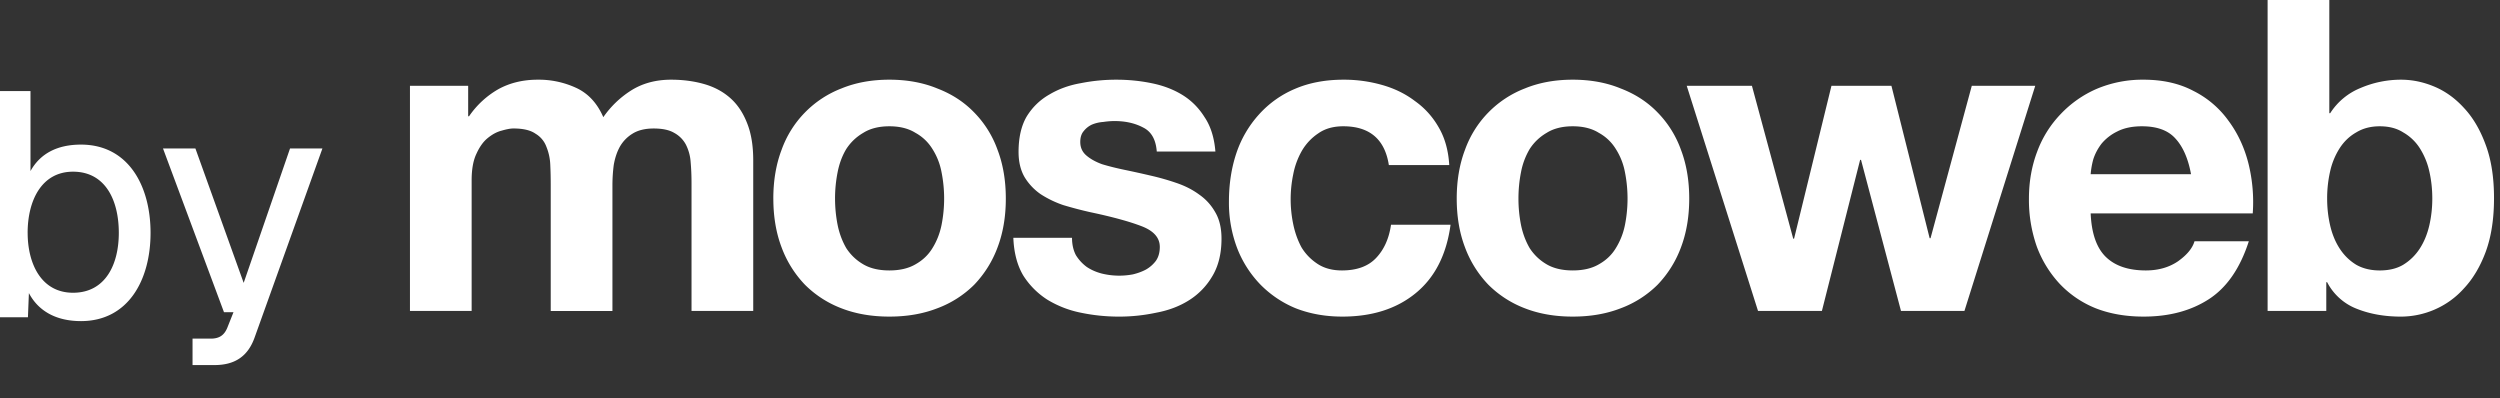 <svg width="113" height="18" fill="none" xmlns="http://www.w3.org/2000/svg"><rect width="100%" height="100%" fill="#333333" stroke="none"/><path d="M0 4.117h1.378v3.615c.431-.778 1.192-1.196 2.283-1.196 2.125 0 3.144 1.844 3.144 3.99 0 2.145-1.02 3.988-3.144 3.988-1.149 0-1.938-.475-2.355-1.267l-.043 1.094H0V4.117zm1.25 6.408c0 1.397.616 2.707 2.052 2.707 1.465 0 2.068-1.281 2.068-2.707 0-1.469-.603-2.765-2.068-2.765-1.436 0-2.053 1.325-2.053 2.765zM7.367 6.71h1.465l2.182 6.076 2.096-6.077h1.464l-3.058 8.525c-.301.864-.89 1.267-1.823 1.267h-.99v-1.195h.818c.402 0 .631-.158.775-.547l.258-.648h-.43L7.367 6.709zM18.53 3.878h2.631v1.378h.04a4.01 4.01 0 011.316-1.22c.523-.29 1.12-.434 1.787-.434a4.02 4.02 0 011.748.374c.537.25.943.69 1.218 1.32a4.37 4.37 0 011.218-1.182c.523-.341 1.139-.512 1.846-.512.537 0 1.034.066 1.493.197.458.131.85.341 1.178.63.328.289.583.67.766 1.142.184.459.275 1.017.275 1.673v6.81h-2.789V8.288c0-.341-.013-.663-.04-.964a2.051 2.051 0 00-.215-.788 1.295 1.295 0 00-.53-.531c-.223-.132-.53-.197-.924-.197-.392 0-.713.079-.962.236a1.643 1.643 0 00-.57.59c-.13.237-.222.512-.275.827-.039.302-.059.61-.059.926v5.669h-2.789v-5.71c0-.302-.006-.597-.02-.886a2.386 2.386 0 00-.176-.826 1.139 1.139 0 00-.491-.59c-.223-.158-.557-.237-1.002-.237-.13 0-.308.033-.53.098-.21.053-.42.164-.629.335-.196.157-.367.394-.51.709-.145.301-.217.702-.217 1.2v5.906H18.53V3.878zm19.214 5.098c0 .407.04.807.118 1.2.078.381.21.73.392 1.044.197.302.452.545.767.728.314.184.707.276 1.178.276s.864-.092 1.179-.276c.327-.183.582-.426.766-.728.196-.315.334-.663.412-1.043a6.126 6.126 0 000-2.402 2.952 2.952 0 00-.412-1.043 2.05 2.05 0 00-.766-.728c-.315-.197-.708-.296-1.179-.296-.471 0-.864.099-1.178.296-.315.183-.57.426-.767.728-.183.302-.314.65-.392 1.043a6.118 6.118 0 00-.118 1.201zm-2.79 0c0-.814.125-1.548.374-2.205a4.654 4.654 0 012.71-2.775c.642-.263 1.362-.394 2.161-.394.799 0 1.519.131 2.16.394.655.25 1.212.61 1.67 1.083a4.642 4.642 0 011.06 1.692c.25.657.374 1.391.374 2.205 0 .814-.124 1.548-.373 2.205a4.886 4.886 0 01-1.06 1.693 4.673 4.673 0 01-1.67 1.063c-.642.249-1.362.373-2.16.373-.8 0-1.52-.124-2.162-.373a4.708 4.708 0 01-1.65-1.063 4.886 4.886 0 01-1.06-1.693c-.249-.656-.373-1.391-.373-2.205zm13.501 1.772c0 .301.059.564.177.787.13.21.294.387.49.531.197.132.42.23.669.296a3.302 3.302 0 001.414.04c.223-.053.419-.126.59-.217a1.47 1.47 0 00.45-.394c.119-.17.178-.38.178-.63 0-.42-.282-.735-.845-.945-.55-.21-1.323-.42-2.318-.63a17.811 17.811 0 01-1.198-.315 4.612 4.612 0 01-1.021-.492 2.532 2.532 0 01-.727-.768c-.183-.314-.275-.695-.275-1.141 0-.656.124-1.194.373-1.614.262-.42.603-.748 1.022-.985.419-.249.89-.42 1.414-.511a8.175 8.175 0 011.61-.158c.55 0 1.08.053 1.592.158.523.105.988.282 1.394.531.406.25.74.584 1.002 1.004.275.407.439.925.49 1.555h-2.65c-.04-.538-.243-.899-.61-1.083-.366-.196-.799-.295-1.296-.295-.157 0-.327.013-.51.04a1.615 1.615 0 00-.511.118 1.009 1.009 0 00-.374.295c-.104.118-.157.282-.157.492 0 .25.092.453.275.61.184.158.42.289.707.394.301.092.642.177 1.022.256.38.079.766.164 1.159.256.406.092.798.203 1.178.334.393.132.74.309 1.041.532.301.21.544.479.727.807.183.315.275.709.275 1.181 0 .67-.138 1.233-.413 1.693a3.165 3.165 0 01-1.04 1.082c-.433.276-.93.466-1.493.571a8.024 8.024 0 01-1.69.178c-.589 0-1.165-.06-1.728-.178a4.667 4.667 0 01-1.512-.59 3.545 3.545 0 01-1.08-1.083c-.276-.46-.426-1.03-.453-1.712h2.652zM62.776 7.46c-.183-1.168-.87-1.752-2.062-1.752-.445 0-.819.105-1.12.315a2.39 2.39 0 00-.746.788 3.43 3.43 0 00-.393 1.063 5.538 5.538 0 000 2.264c.078.38.203.728.373 1.043.183.302.426.55.727.748.301.197.668.295 1.1.295.668 0 1.178-.184 1.532-.551.367-.38.596-.886.687-1.516h2.691c-.183 1.352-.707 2.382-1.571 3.09-.864.71-1.97 1.063-3.32 1.063-.76 0-1.46-.124-2.101-.373a4.776 4.776 0 01-1.61-1.083 4.91 4.91 0 01-1.042-1.634 5.788 5.788 0 01-.373-2.106c0-.788.111-1.516.334-2.185a4.943 4.943 0 011.021-1.752 4.572 4.572 0 011.63-1.161c.642-.276 1.375-.414 2.2-.414a6.25 6.25 0 011.729.236c.563.158 1.06.4 1.493.729.445.315.805.715 1.08 1.2.275.473.432 1.037.471 1.693h-2.73zm5.858 1.516c0 .407.039.807.117 1.2.079.381.21.73.393 1.044.197.302.452.545.766.728.315.184.707.276 1.179.276.471 0 .864-.092 1.178-.276.328-.183.583-.426.766-.728a3.16 3.16 0 00.413-1.043 6.118 6.118 0 000-2.402 2.95 2.95 0 00-.413-1.043 2.05 2.05 0 00-.766-.728c-.314-.197-.707-.296-1.178-.296-.472 0-.864.099-1.179.296-.314.183-.57.426-.766.728a3.22 3.22 0 00-.393 1.043 6.118 6.118 0 00-.117 1.201zm-2.79 0c0-.814.125-1.548.374-2.205a4.654 4.654 0 012.71-2.775c.642-.263 1.362-.394 2.16-.394.8 0 1.52.131 2.161.394.655.25 1.212.61 1.67 1.083a4.642 4.642 0 011.06 1.692c.25.657.374 1.391.374 2.205 0 .814-.125 1.548-.373 2.205a4.886 4.886 0 01-1.061 1.693 4.673 4.673 0 01-1.67 1.063c-.641.249-1.361.373-2.16.373-.799 0-1.52-.124-2.16-.373a4.708 4.708 0 01-1.65-1.063 4.886 4.886 0 01-1.061-1.693c-.25-.656-.374-1.391-.374-2.205zm22.949 5.079h-2.868l-1.807-6.83h-.04l-1.728 6.83h-2.887L76.24 3.878h2.947l1.866 6.909h.039l1.69-6.91h2.71l1.728 6.89h.04l1.865-6.89h2.868l-3.201 10.178zm10.242-6.181c-.131-.709-.367-1.247-.707-1.614-.328-.368-.832-.552-1.513-.552-.445 0-.818.08-1.12.237a2.14 2.14 0 00-.706.55c-.17.224-.295.46-.374.71a3.63 3.63 0 00-.117.669h4.537zm-4.537 1.771c.039.906.268 1.562.687 1.969.419.406 1.021.61 1.807.61.563 0 1.048-.138 1.453-.413.407-.29.655-.591.747-.906h2.455c-.393 1.22-.995 2.093-1.807 2.618-.812.525-1.794.787-2.946.787-.799 0-1.52-.124-2.16-.373a4.598 4.598 0 01-1.631-1.103 5.041 5.041 0 01-1.041-1.693 6.362 6.362 0 01-.354-2.165c0-.761.125-1.47.374-2.126a4.885 4.885 0 011.06-1.693 4.947 4.947 0 011.63-1.141 5.32 5.32 0 012.122-.414c.864 0 1.617.17 2.259.512a4.332 4.332 0 011.571 1.339c.419.564.72 1.207.904 1.929a7.22 7.22 0 01.196 2.263h-7.326zm15.442-.669c0-.433-.046-.846-.137-1.24a3.26 3.26 0 00-.432-1.043 2.15 2.15 0 00-.747-.709c-.288-.184-.641-.276-1.06-.276-.406 0-.76.092-1.061.276-.301.17-.55.407-.746.709a3.24 3.24 0 00-.433 1.043 5.491 5.491 0 00-.137 1.24c0 .42.046.827.137 1.22.092.394.236.742.433 1.044.196.301.445.544.746.728.301.17.655.256 1.061.256.419 0 .772-.085 1.06-.256.301-.184.55-.427.747-.728.196-.302.34-.65.432-1.044.091-.393.137-.8.137-1.22zM102.496 0h2.789v5.118h.039a2.93 2.93 0 011.375-1.142 4.65 4.65 0 011.827-.374c.511 0 1.015.105 1.512.315.498.21.943.532 1.336.965.406.433.733.99.982 1.673.249.67.373 1.47.373 2.401 0 .932-.124 1.74-.373 2.421-.249.67-.576 1.22-.982 1.654a3.78 3.78 0 01-1.336.964 3.853 3.853 0 01-1.512.316c-.746 0-1.414-.119-2.003-.355a2.542 2.542 0 01-1.336-1.2h-.039v1.299h-2.652V0z" fill="#fff"/></svg>